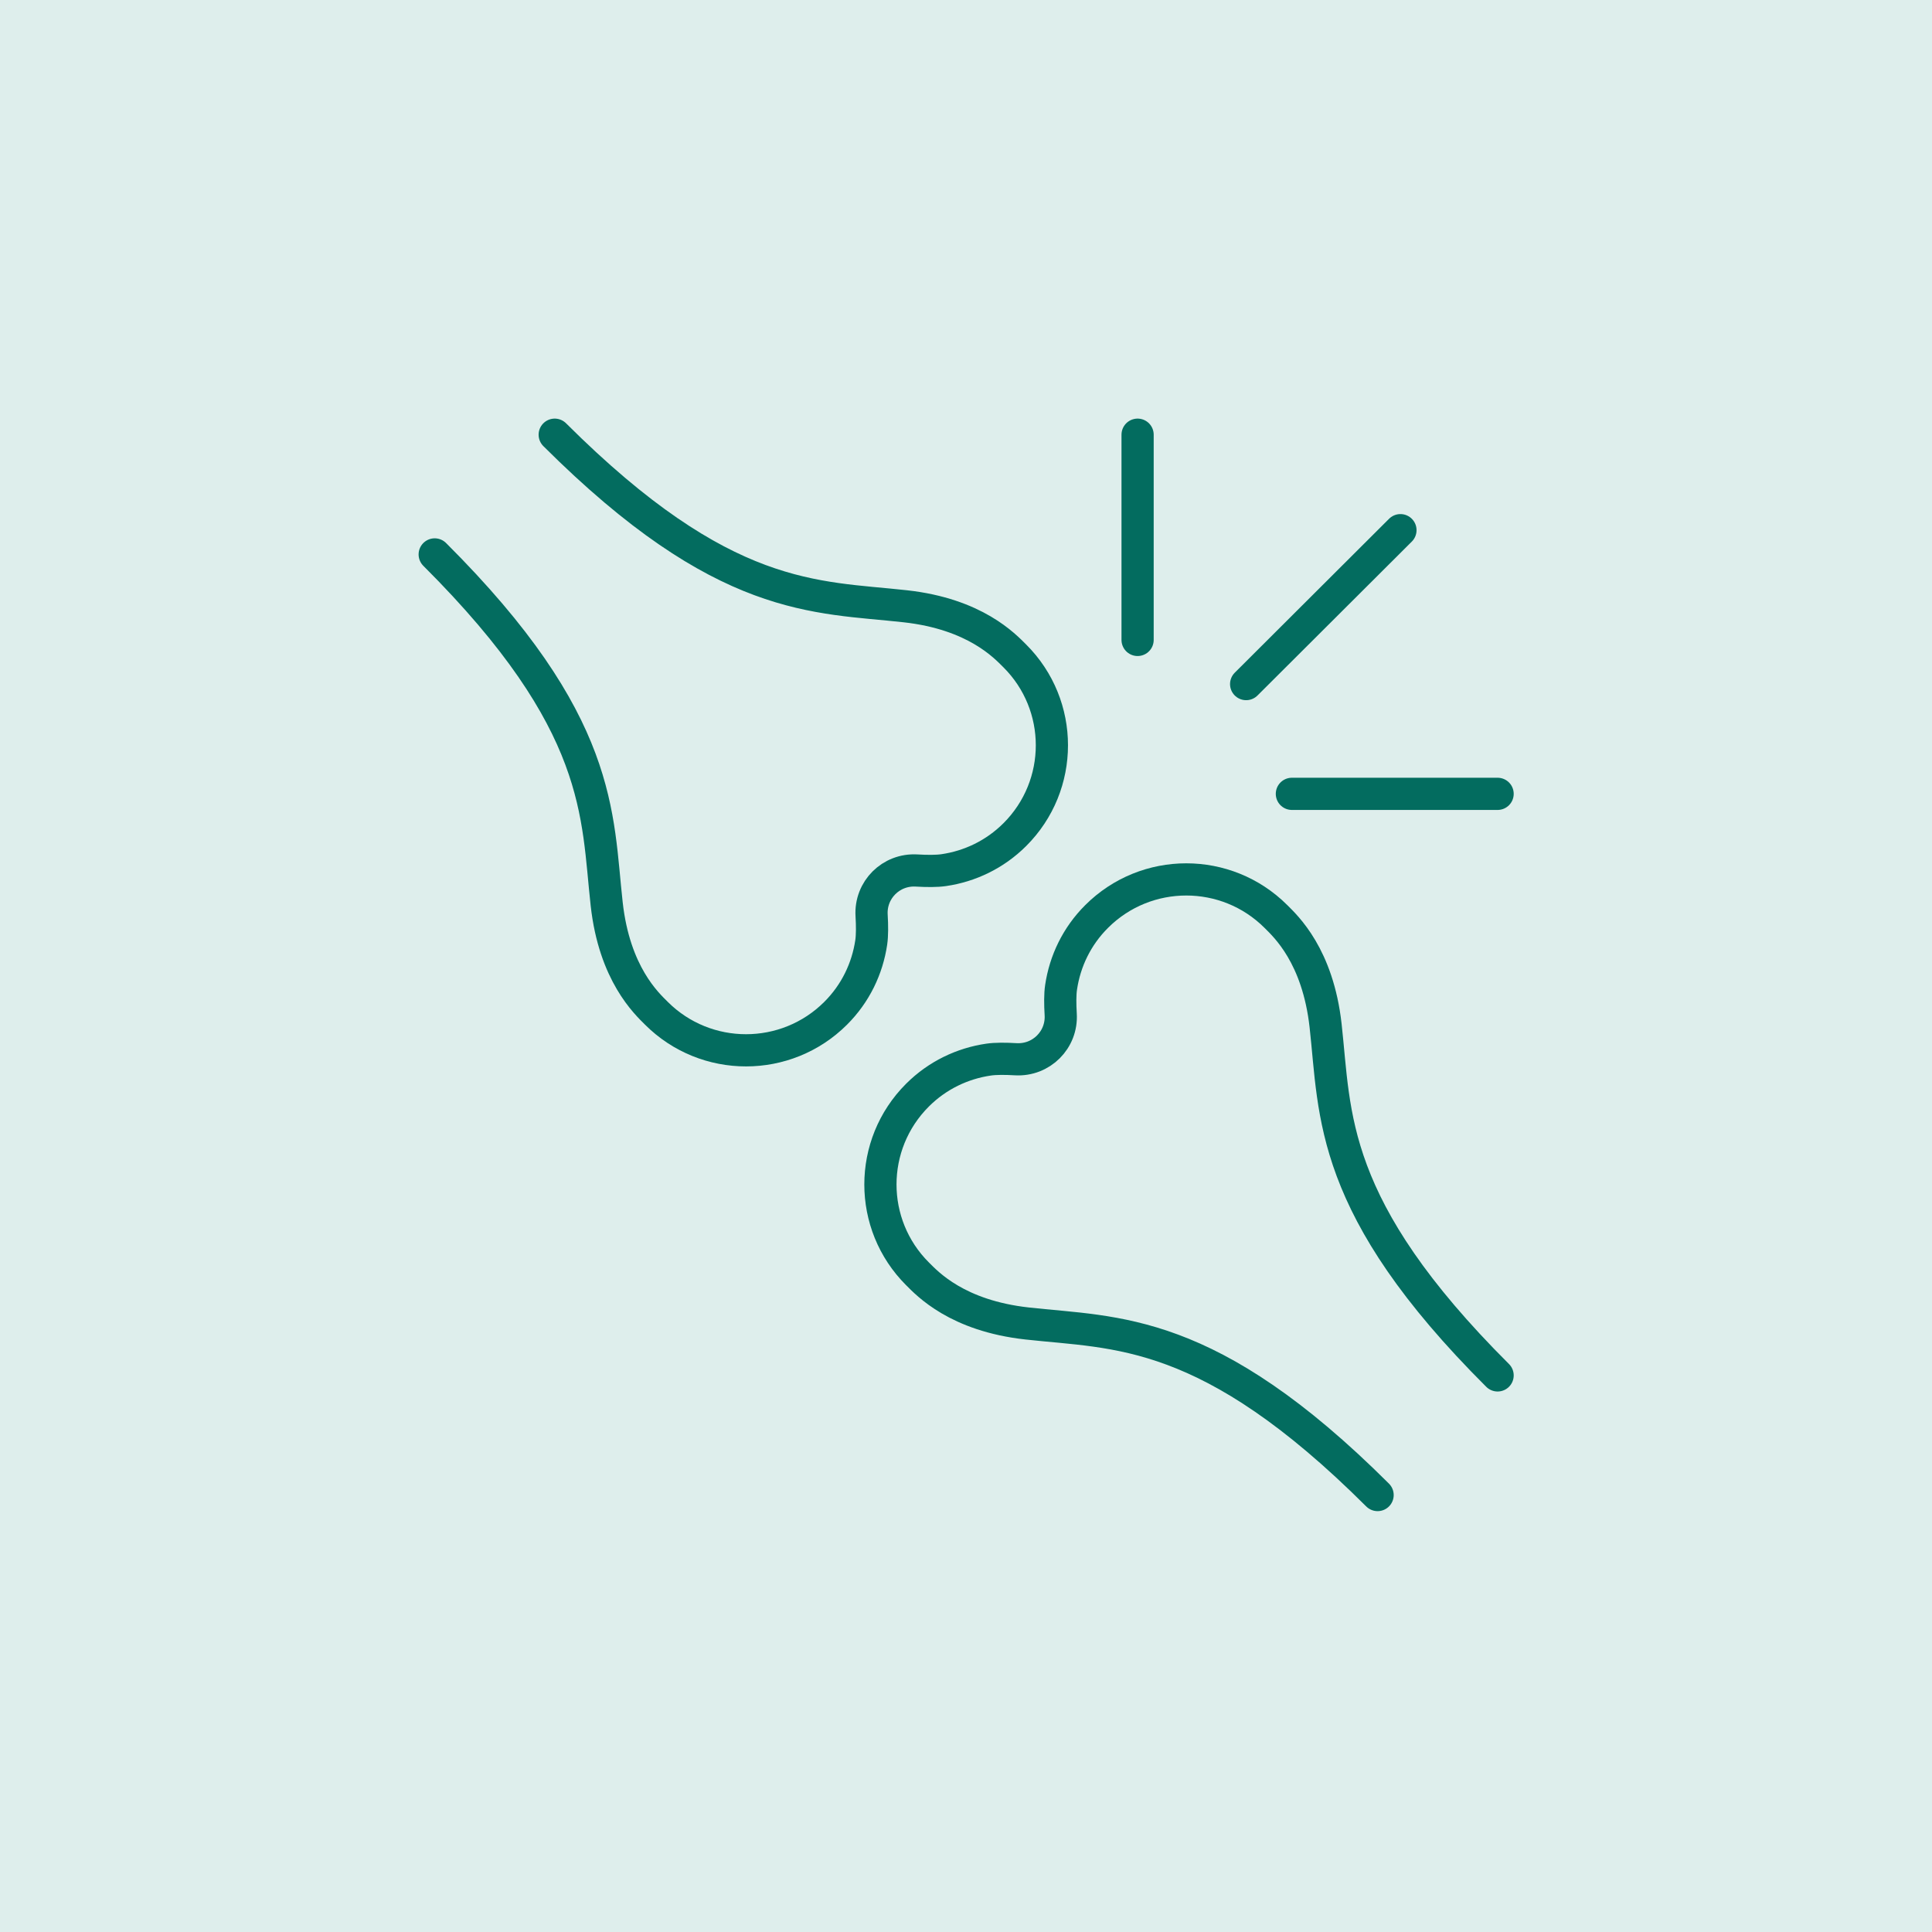 <svg width="120" height="120" viewBox="0 0 120 120" fill="none" xmlns="http://www.w3.org/2000/svg">
<rect width="120" height="120" fill="#DEEEEC"/>
<path d="M34.454 27C44.963 37.484 50.663 37.038 56.229 37.657C60.574 38.138 62.41 40.124 63.031 40.74C66.103 43.805 66.103 48.776 63.031 51.841C61.79 53.078 60.236 53.809 58.622 54.045C58.175 54.111 57.568 54.106 56.935 54.069C55.345 53.973 54.041 55.275 54.137 56.86C54.174 57.489 54.179 58.095 54.113 58.541C53.873 60.15 53.144 61.701 51.901 62.939C48.829 66.003 43.845 66.003 40.773 62.939C40.156 62.323 38.165 60.488 37.683 56.154C37.062 50.606 37.51 44.92 27 34.436" stroke="#036C5F" stroke-width="2" stroke-miterlimit="10" stroke-linecap="round" stroke-linejoin="round"/>
<path d="M85.565 92.86C75.055 82.375 69.356 82.821 63.79 82.203C59.445 81.722 57.608 79.736 56.988 79.12C53.916 76.055 53.916 71.084 56.988 68.019C58.229 66.781 59.783 66.051 61.396 65.815C61.844 65.748 62.451 65.754 63.084 65.791C64.673 65.886 65.978 64.585 65.882 63C65.845 62.37 65.839 61.765 65.906 61.319C66.145 59.709 66.875 58.158 68.118 56.921C71.19 53.856 76.173 53.856 79.245 56.921C79.863 57.537 81.854 59.372 82.336 63.706C82.954 69.256 82.506 74.945 93.019 85.429" stroke="#036C5F" stroke-width="2" stroke-miterlimit="10" stroke-linecap="round" stroke-linejoin="round"/>
<path d="M86.984 32.93L77.4 42.49" stroke="#036C5F" stroke-width="2" stroke-miterlimit="10" stroke-linecap="round" stroke-linejoin="round"/>
<path d="M70.658 27V39.747" stroke="#036C5F" stroke-width="2" stroke-miterlimit="10" stroke-linecap="round" stroke-linejoin="round"/>
<path d="M93.019 49.307H80.241" stroke="#036C5F" stroke-width="2" stroke-miterlimit="10" stroke-linecap="round" stroke-linejoin="round"/>
</svg>

